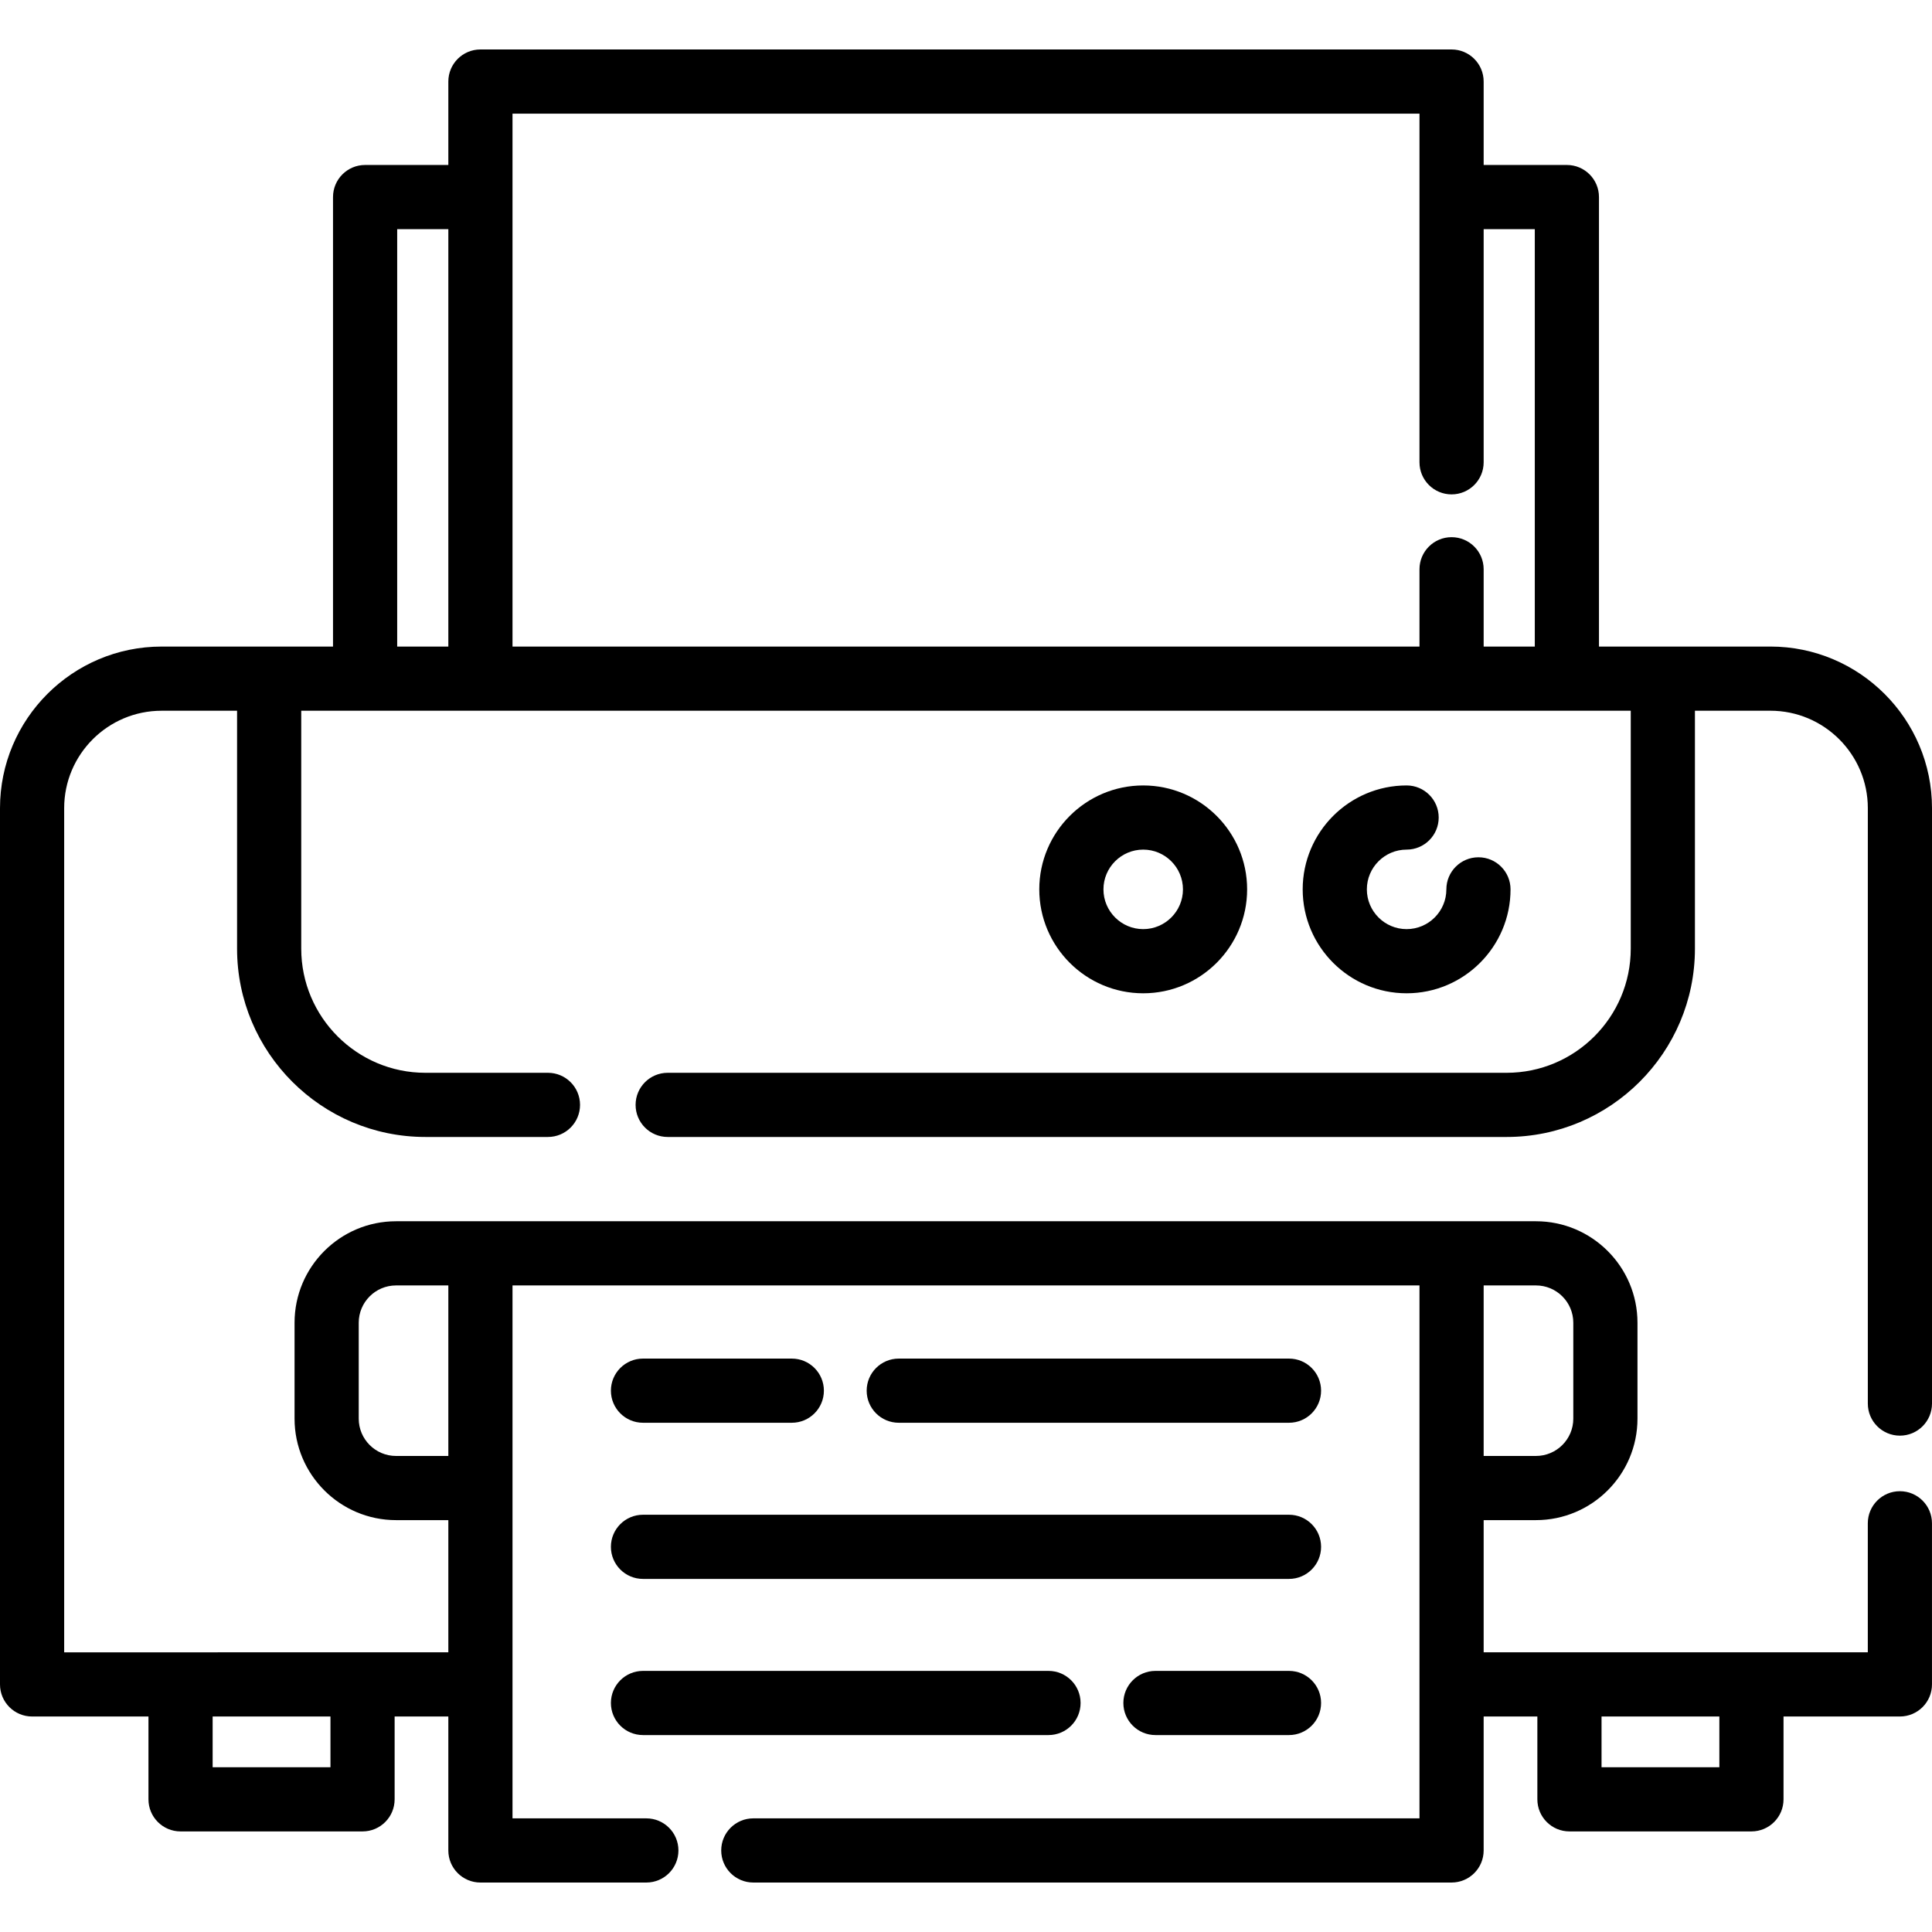 <?xml version="1.0" encoding="iso-8859-1"?>
<!-- Generator: Adobe Illustrator 19.0.0, SVG Export Plug-In . SVG Version: 6.00 Build 0)  -->
<svg xmlns="http://www.w3.org/2000/svg" xmlns:xlink="http://www.w3.org/1999/xlink" version="1.1" id="Capa_1" x="0px" y="0px" viewBox="0 0 512 512" style="enable-background:new 0 0 512 512;" xml:space="preserve">
<g>
	<g>
		<path d="M503.497,380.462c4.697,0,8.503-3.807,8.503-8.503V214.166c0-23.613-19.215-42.823-42.835-42.823h-45.421V52.223    c0-4.696-3.806-8.503-8.503-8.503h-22.056V21.611c0-4.696-3.806-8.503-8.503-8.503H127.317c-4.696,0-8.503,3.807-8.503,8.503    V43.72H96.755c-4.696,0-8.503,3.807-8.503,8.503v119.121l-45.43,0.003C19.209,171.348,0,190.557,0,214.17v232.218    c0,4.696,3.807,8.503,8.503,8.503h30.842v21.953c0,4.696,3.807,8.503,8.503,8.503h48.23c4.696,0,8.503-3.807,8.503-8.503v-21.953    h14.232v35.498c0,4.696,3.807,8.503,8.503,8.503h43.972c4.696,0,8.503-3.807,8.503-8.503s-3.807-8.503-8.503-8.503H135.82v-141.23    h240.358v141.228H199.633c-4.696,0-8.503,3.807-8.503,8.503s3.807,8.503,8.503,8.503h185.048c4.697,0,8.503-3.807,8.503-8.503    v-35.498h14.233v21.953c0,4.696,3.806,8.503,8.503,8.503h48.23c4.697,0,8.503-3.807,8.503-8.503v-21.953h30.838    c4.697,0,8.503-3.807,8.503-8.503v-42.698c0-4.696-3.806-8.503-8.503-8.503s-8.503,3.807-8.503,8.503v34.194H393.185V402.85h13.86    c14.834,0,26.903-12.064,26.903-26.893v-25.419c0-14.829-12.07-26.893-26.903-26.893H104.953    c-14.83,0-26.893,12.064-26.893,26.893v25.419c0,14.83,12.064,26.893,26.893,26.893h13.861v35.033H17.006V214.169    c0-14.236,11.58-25.816,25.816-25.816h20.003v63.051c0,27.518,22.387,49.905,49.905,49.905h32.482    c4.696,0,8.503-3.807,8.503-8.503s-3.807-8.503-8.503-8.503H112.73c-18.14,0-32.898-14.758-32.898-32.898v-63.055h352.335v63.055    c0,18.14-14.758,32.898-32.898,32.898H176.943c-4.696,0-8.503,3.807-8.503,8.503s3.807,8.503,8.503,8.503h222.326    c27.518,0,49.905-22.387,49.905-49.905v-63.055h19.992c14.242,0,25.828,11.581,25.828,25.817v157.793    C494.994,376.655,498.8,380.462,503.497,380.462z M424.425,454.889h31.224v13.45h-31.224V454.889z M393.185,340.653h13.86    c5.457,0,9.897,4.435,9.897,9.886v25.419c0,5.451-4.44,9.886-9.897,9.886h-13.86V340.653z M104.953,385.844L104.953,385.844    c-5.451,0-9.886-4.435-9.886-9.886v-25.419c0-5.451,4.435-9.886,9.886-9.886h13.861v45.192H104.953z M56.352,454.889h31.224v13.45    H56.352V454.889z M118.814,171.344h-13.555V60.726h13.555V171.344z M406.738,171.344h-13.553V150.86    c0-4.696-3.806-8.503-8.503-8.503c-4.697,0-8.503,3.807-8.503,8.503v20.484H135.82v-0.001V52.322c0-0.033,0.005-0.066,0.005-0.099    s-0.005-0.066-0.005-0.099v-22.01h240.358v92.402c0,4.696,3.806,8.503,8.503,8.503c4.697,0,8.503-3.807,8.503-8.503v-61.79h13.553    V171.344z"/>
	</g>
</g>
<g>
	<g>
		<path d="M391.805,227.189c-4.697,0-8.503,3.807-8.503,8.503c0,5.809-4.726,10.535-10.535,10.535    c-5.809,0-10.535-4.726-10.535-10.535c0-5.809,4.726-10.535,10.535-10.535c4.697,0,8.503-3.807,8.503-8.503    s-3.806-8.503-8.503-8.503c-15.187,0-27.541,12.355-27.541,27.541c0,15.187,12.355,27.541,27.541,27.541    c15.187,0,27.541-12.355,27.541-27.541C400.308,230.996,396.502,227.189,391.805,227.189z"/>
	</g>
</g>
<g>
	<g>
		<path d="M302.961,208.151c-15.187,0-27.541,12.355-27.541,27.541s12.355,27.541,27.541,27.541s27.541-12.356,27.541-27.541    C330.503,220.505,318.148,208.151,302.961,208.151z M302.961,246.227c-5.809,0-10.535-4.727-10.535-10.535    c0-5.809,4.726-10.535,10.535-10.535s10.535,4.726,10.535,10.535S308.77,246.227,302.961,246.227z"/>
	</g>
</g>
<g>
	<g>
		<path d="M341.599,360.04H238.181c-4.696,0-8.503,3.807-8.503,8.503s3.807,8.503,8.503,8.503h103.417    c4.697,0,8.503-3.807,8.503-8.503S346.296,360.04,341.599,360.04z"/>
	</g>
</g>
<g>
	<g>
		<path d="M209.837,360.04H170.4c-4.696,0-8.503,3.807-8.503,8.503s3.807,8.503,8.503,8.503h39.437c4.696,0,8.503-3.807,8.503-8.503    S214.533,360.04,209.837,360.04z"/>
	</g>
</g>
<g>
	<g>
		<path d="M341.599,401.422H170.4c-4.696,0-8.503,3.807-8.503,8.503s3.807,8.503,8.503,8.503h171.198    c4.697,0,8.503-3.807,8.503-8.503S346.296,401.422,341.599,401.422z"/>
	</g>
</g>
<g>
	<g>
		<path d="M341.599,442.805h-35.392c-4.697,0-8.503,3.807-8.503,8.503s3.806,8.503,8.503,8.503h35.392    c4.697,0,8.503-3.807,8.503-8.503S346.295,442.805,341.599,442.805z"/>
	</g>
</g>
<g>
	<g>
		<path d="M277.863,442.805H170.4c-4.696,0-8.503,3.807-8.503,8.503s3.807,8.503,8.503,8.503h107.463    c4.697,0,8.503-3.807,8.503-8.503S282.56,442.805,277.863,442.805z"/>
	</g>
</g>
<g>
</g>
<g>
</g>
<g>
</g>
<g>
</g>
<g>
</g>
<g>
</g>
<g>
</g>
<g>
</g>
<g>
</g>
<g>
</g>
<g>
</g>
<g>
</g>
<g>
</g>
<g>
</g>
<g>
</g>
</svg>
